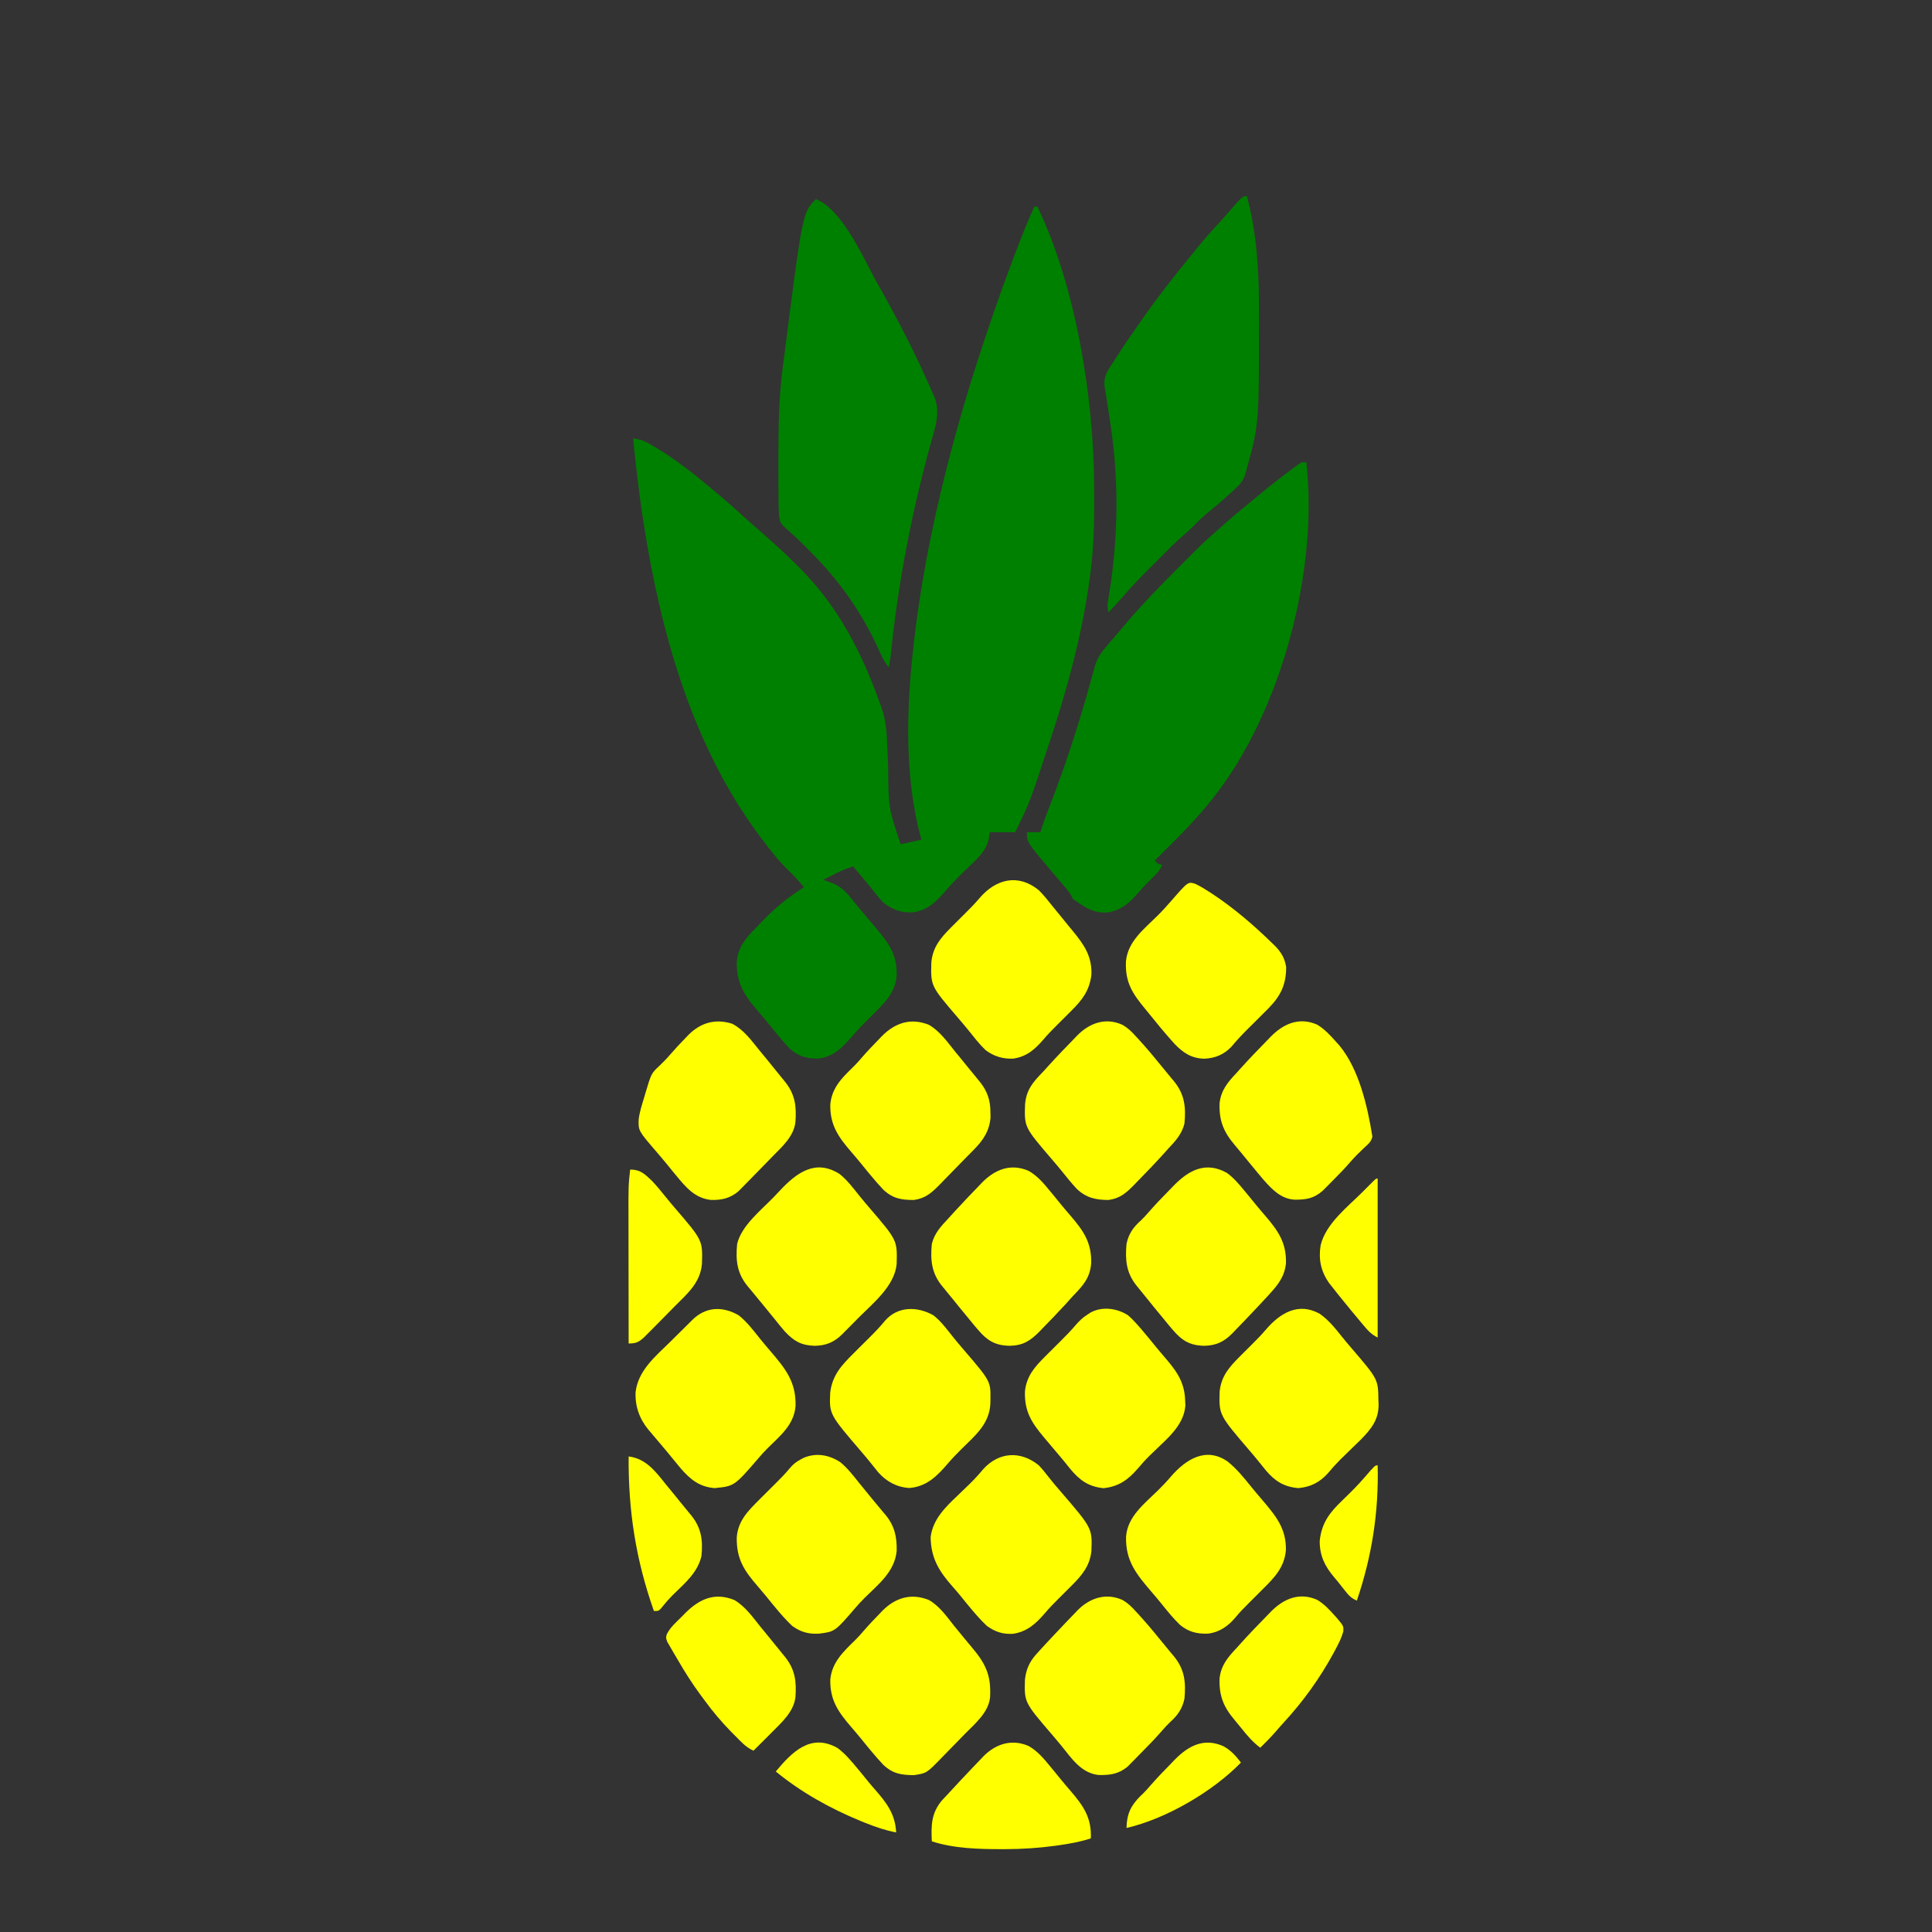 <?xml version="1.0" encoding="UTF-8"?>
<svg version="1.1" xmlns="http://www.w3.org/2000/svg" width="1300" height="1300">
<rect width="100%" height="100%" fill="#333333" stroke="none"/>
<path d="M0 0 C0.66 0 1.32 0 2 0 C27.77 53.312 39.902 128.024 40.203 187.02 C40.21 187.948 40.217 188.876 40.224 189.833 C40.242 192.826 40.248 195.819 40.25 198.812 C40.251 199.84 40.251 200.867 40.252 201.925 C40.234 218.802 39.482 235.282 37 252 C36.839 253.124 36.678 254.247 36.512 255.405 C31.532 289.323 22.636 322.458 12 355 C11.771 355.701 11.542 356.402 11.306 357.124 C-3.233 401.465 -3.233 401.465 -13 421 C-18.61 421 -24.22 421 -30 421 C-30.206 422.32 -30.413 423.64 -30.625 425 C-32.015 433.894 -40.306 440.548 -46.438 446.5 C-51.299 451.244 -56.016 456.019 -60.434 461.183 C-66.451 468.165 -72.094 473.453 -81.5 474.875 C-89.304 475.41 -96.014 473.019 -102 468 C-104.315 465.468 -106.436 462.841 -108.547 460.137 C-111.299 456.617 -114.165 453.212 -117.062 449.812 C-118.012 448.694 -118.961 447.576 -119.91 446.457 C-120.6 445.646 -121.289 444.835 -122 444 C-126.738 445.443 -130.989 447.372 -135.375 449.625 C-136.336 450.112 -136.336 450.112 -137.316 450.609 C-138.879 451.403 -140.44 452.201 -142 453 C-141.336 453.242 -140.672 453.485 -139.988 453.734 C-138.664 454.237 -138.664 454.237 -137.312 454.75 C-136.007 455.237 -136.007 455.237 -134.676 455.734 C-129.62 458.126 -126.306 461.6 -122.875 465.938 C-119.964 469.571 -117.029 473.168 -114 476.704 C-111.649 479.454 -109.323 482.226 -107 485 C-106.501 485.593 -106.002 486.186 -105.487 486.796 C-97.055 496.877 -92.255 504.254 -92.664 517.797 C-93.724 527.905 -99.022 534.001 -106 541 C-106.729 541.732 -106.729 541.732 -107.474 542.479 C-109.539 544.548 -111.607 546.613 -113.686 548.668 C-117.099 552.051 -120.298 555.548 -123.426 559.191 C-129.458 566.121 -135.475 572.107 -145.008 573.238 C-152.819 573.512 -158.94 571.826 -164.762 566.449 C-167.655 563.423 -170.342 560.233 -173 557 C-173.762 556.085 -174.524 555.17 -175.309 554.227 C-176.775 552.444 -178.231 550.652 -179.676 548.852 C-181.354 546.793 -183.049 544.775 -184.793 542.773 C-194.295 531.848 -200.451 523.533 -200.266 508.602 C-199.563 499.08 -195.083 493.145 -188.506 486.53 C-186.782 484.779 -185.102 482.989 -183.418 481.199 C-174.713 472.083 -165.671 464.698 -155 458 C-158.546 453.754 -162.181 449.762 -166.188 445.938 C-172.457 439.794 -177.756 433.022 -183 426 C-183.416 425.45 -183.832 424.9 -184.261 424.333 C-238.675 352.12 -260.328 254.974 -270 156 C-264.577 156.513 -260.879 158.432 -256.312 161.188 C-255.582 161.623 -254.852 162.059 -254.099 162.508 C-240.965 170.518 -228.728 180.068 -217 190 C-215.946 190.881 -214.891 191.761 -213.836 192.641 C-207.672 197.798 -201.64 203.067 -195.73 208.516 C-193.562 210.489 -191.372 212.424 -189.16 214.348 C-170.609 230.539 -151.135 247.721 -137 268 C-136.559 268.629 -136.119 269.257 -135.665 269.905 C-121.909 289.782 -112.14 311.304 -104 334 C-103.615 335.026 -103.23 336.051 -102.834 337.108 C-99.899 345.564 -99.298 353.564 -99.016 362.422 C-98.882 366.518 -98.684 370.61 -98.488 374.703 C-98.45 375.509 -98.413 376.315 -98.374 377.146 C-98.18 404.583 -98.18 404.583 -90 429 C-87.619 428.579 -85.291 428.103 -82.938 427.562 C-81.943 427.341 -81.943 427.341 -80.928 427.115 C-79.284 426.749 -77.642 426.375 -76 426 C-76.273 425.031 -76.273 425.031 -76.551 424.043 C-86.949 385.064 -86.185 341.842 -82 302 C-81.927 301.299 -81.854 300.598 -81.779 299.875 C-77.373 257.951 -69.395 216.831 -59 176 C-58.676 174.722 -58.676 174.722 -58.346 173.419 C-51.544 146.622 -43.666 120.249 -35 94 C-34.708 93.111 -34.415 92.221 -34.114 91.305 C-25.909 66.349 -17.06 41.716 -7.363 17.301 C-7.082 16.59 -6.8 15.88 -6.51 15.148 C-4.465 10.041 -2.262 5.014 0 0 Z " fill="#008000" transform="translate(696,139)"/>
<path d="M0 0 C8.249 73.047 -17.001 167.737 -62 225 C-62.77 225.984 -63.539 226.967 -64.332 227.98 C-75.811 242.314 -88.968 255.101 -102 268 C-100.075 270.224 -100.075 270.224 -97 271 C-98.541 274.713 -100.808 276.981 -103.688 279.75 C-106.809 282.8 -109.81 285.852 -112.625 289.188 C-118.808 296.307 -124.366 301.58 -134 303 C-142.064 303.515 -147.504 300.493 -154 296 C-154.99 295.34 -155.98 294.68 -157 294 C-157.287 293.424 -157.575 292.848 -157.871 292.254 C-159.457 289.087 -161.754 286.592 -164.062 283.938 C-165.058 282.777 -166.053 281.615 -167.047 280.453 C-167.544 279.874 -168.041 279.294 -168.553 278.697 C-188 255.891 -188 255.891 -188 249 C-185.03 249 -182.06 249 -179 249 C-178.607 247.779 -178.214 246.559 -177.809 245.301 C-176.169 240.382 -174.313 235.562 -172.435 230.73 C-162.089 204.031 -153.283 176.89 -145.625 149.303 C-145.078 147.338 -144.524 145.375 -143.967 143.412 C-143.391 141.382 -142.827 139.348 -142.285 137.309 C-140.579 131.403 -137.583 127.406 -133.562 122.812 C-132.939 122.08 -132.316 121.347 -131.674 120.592 C-130.399 119.097 -129.119 117.606 -127.833 116.121 C-126.172 114.199 -124.533 112.263 -122.902 110.316 C-111.214 96.408 -98.571 83.401 -85.711 70.581 C-83.602 68.477 -81.498 66.368 -79.395 64.258 C-78.026 62.89 -76.658 61.523 -75.289 60.156 C-74.674 59.539 -74.06 58.923 -73.426 58.287 C-69.658 54.539 -65.77 50.98 -61.746 47.508 C-59.522 45.587 -57.356 43.607 -55.188 41.625 C-50.946 37.801 -46.594 34.151 -42.152 30.562 C-39.811 28.67 -37.498 26.747 -35.191 24.812 C-27.492 18.37 -19.677 12.123 -11.625 6.125 C-10.81 5.512 -9.996 4.899 -9.156 4.267 C-8.396 3.707 -7.635 3.147 -6.852 2.57 C-6.179 2.073 -5.507 1.575 -4.815 1.063 C-3 0 -3 0 0 0 Z " fill="#008000" transform="translate(879,311)"/>
<path d="M0 0 C18.101 7.224 31.872 39.71 41 56 C41.421 56.741 41.841 57.483 42.275 58.247 C55.376 81.396 67.661 105.343 78.25 129.75 C78.662 130.664 79.074 131.578 79.499 132.519 C84.299 144.038 79.885 154.832 76.738 166.3 C64.145 212.384 55.119 259.328 50.37 306.87 C50.044 309.626 49.592 312.291 49 315 C46.768 312.199 45.164 309.47 43.688 306.211 C43.258 305.278 42.828 304.346 42.385 303.385 C41.928 302.392 41.471 301.398 41 300.375 C30.336 277.73 16.479 257.909 -1 240 C-1.821 239.156 -1.821 239.156 -2.658 238.296 C-8.417 232.401 -14.215 226.596 -20.512 221.27 C-23.766 218.494 -24.399 216.828 -24.834 212.561 C-25.187 207.11 -25.184 201.655 -25.203 196.195 C-25.21 194.842 -25.217 193.489 -25.225 192.136 C-25.244 187.799 -25.249 183.462 -25.25 179.125 C-25.25 178.387 -25.251 177.649 -25.251 176.889 C-25.252 155.521 -25.112 134.348 -22.282 113.126 C-21.973 110.796 -21.677 108.465 -21.382 106.133 C-8.975 8.975 -8.975 8.975 0 0 Z " fill="#008000" transform="translate(549,134)"/>
<path d="M0 0 C2.638 9.734 4.484 19.421 5.688 29.438 C5.806 30.411 5.925 31.385 6.048 32.388 C7.983 49.43 8.205 66.493 8.188 83.625 C8.187 84.708 8.186 85.79 8.186 86.906 C8.085 153.727 8.085 153.727 -0.438 184.75 C-0.618 185.424 -0.799 186.098 -0.986 186.793 C-2.383 191.375 -4.441 193.864 -8 197 C-9.241 198.168 -9.241 198.168 -10.508 199.359 C-15.113 203.566 -19.758 207.659 -24.625 211.562 C-28.916 215.024 -32.829 218.68 -36.637 222.664 C-38.499 224.505 -40.368 226.18 -42.359 227.871 C-48.394 233.107 -53.972 238.823 -59.609 244.479 C-61.558 246.433 -63.512 248.382 -65.467 250.33 C-71.525 256.385 -77.465 262.457 -83 269 C-84.797 271.014 -86.618 273.006 -88.438 275 C-89.302 275.949 -90.167 276.897 -91.059 277.875 C-91.699 278.576 -92.34 279.277 -93 280 C-94.127 276.619 -93.864 275.053 -93.293 271.574 C-93.119 270.48 -92.946 269.387 -92.767 268.26 C-92.575 267.081 -92.384 265.902 -92.188 264.688 C-86.451 227.028 -86.192 189.662 -92 152 C-92.588 148.121 -93.176 144.241 -93.761 140.361 C-94.118 138.025 -94.486 135.69 -94.868 133.357 C-95.032 132.327 -95.195 131.296 -95.363 130.234 C-95.511 129.339 -95.658 128.445 -95.81 127.522 C-96.154 122.962 -95.103 119.729 -92.664 115.918 C-91.942 114.779 -91.942 114.779 -91.205 113.618 C-90.683 112.816 -90.162 112.014 -89.625 111.188 C-88.818 109.929 -88.818 109.929 -87.995 108.646 C-82.833 100.645 -77.476 92.788 -72 85 C-71.591 84.414 -71.181 83.829 -70.76 83.226 C-60.282 68.252 -49.044 53.882 -37.444 39.765 C-36.144 38.176 -34.856 36.577 -33.57 34.977 C-28.784 29.032 -23.759 23.379 -18.57 17.789 C-16.419 15.455 -14.321 13.093 -12.25 10.688 C-2.952 0 -2.952 0 0 0 Z " fill="#008000" transform="translate(839,132)"/>
<path d="M0 0 C4.443 3.902 8.225 8.465 12 13 C13.176 14.406 13.176 14.406 14.375 15.84 C15.831 17.61 17.275 19.39 18.707 21.18 C20.383 23.241 22.078 25.257 23.824 27.258 C31.971 36.61 38 44.275 38.438 57 C38.498 58.217 38.559 59.434 38.621 60.688 C37.802 71.823 29.765 80.031 22.062 87.25 C20.322 88.919 18.584 90.591 16.848 92.266 C16.02 93.061 15.192 93.856 14.339 94.675 C11.568 97.429 9.015 100.322 6.477 103.29 C-0.11 110.916 -6.424 115.295 -16.5 116.375 C-26.869 115.264 -32.717 110.879 -39.188 103 C-39.957 102.037 -40.727 101.074 -41.52 100.082 C-43.639 97.448 -45.799 94.865 -47.997 92.298 C-50.35 89.548 -52.676 86.775 -55 84 C-55.749 83.111 -55.749 83.111 -56.513 82.204 C-64.945 72.123 -69.745 64.746 -69.336 51.203 C-68.278 41.112 -62.962 34.949 -56 28 C-55.352 27.35 -54.704 26.7 -54.036 26.031 C-48.159 20.146 -48.159 20.146 -45.204 17.24 C-41.749 13.828 -38.423 10.386 -35.27 6.691 C-32.831 3.86 -30.492 1.578 -27.312 -0.438 C-26.587 -0.911 -25.861 -1.384 -25.113 -1.871 C-17.193 -6.102 -7.356 -4.71 0 0 Z " fill="#ffff00" transform="translate(759,885)"/>
<path d="M0 0 C5.332 4.096 9.357 9.771 13.543 14.977 C15.706 17.638 17.912 20.25 20.147 22.851 C38.628 44.393 38.628 44.393 38.438 56.875 C38.429 57.578 38.421 58.28 38.412 59.004 C37.955 73.093 28.161 80.92 18.771 90.211 C15.799 93.16 12.916 96.132 10.188 99.312 C2.705 108.03 -4.259 115.328 -16.25 116.25 C-24.589 115.694 -31.515 111.93 -37.051 105.688 C-38.568 103.834 -40.067 101.966 -41.551 100.086 C-43.665 97.421 -45.83 94.827 -48.046 92.247 C-70.017 66.637 -70.017 66.637 -69.363 52.004 C-67.978 40.548 -61.915 33.831 -54 26 C-52.57 24.569 -51.14 23.138 -49.711 21.707 C-47.486 19.48 -45.259 17.258 -43.015 15.05 C-39.248 11.333 -35.666 7.57 -32.318 3.469 C-23.604 -6.247 -10.627 -5.961 0 0 Z " fill="#ffff00" transform="translate(628,885)"/>
<path d="M0 0 C5.943 4.794 10.623 10.535 15.395 16.465 C18.062 19.75 20.799 22.97 23.547 26.188 C32.507 36.737 39.387 45.138 39.117 59.543 C38.123 70.944 31.65 77.797 23.859 85.5 C22.589 86.77 21.32 88.041 20.051 89.312 C18.086 91.278 16.118 93.241 14.141 95.194 C10.929 98.374 7.858 101.568 4.984 105.062 C0.154 110.779 -5.895 114.947 -13.402 115.738 C-20.778 115.964 -26.388 114.579 -32.164 109.84 C-36.759 105.418 -40.734 100.456 -44.719 95.488 C-46.868 92.837 -49.062 90.239 -51.286 87.651 C-61.531 75.712 -68.888 66.724 -68.441 50.41 C-67.393 36.775 -55.977 28.247 -46.808 19.188 C-43.875 16.281 -41.058 13.345 -38.391 10.188 C-28.269 -1.551 -14.619 -10.292 0 0 Z " fill="#ffff00" transform="translate(826.141,983.5)"/>
<path d="M0 0 C2.367 2.522 4.483 5.14 6.59 7.883 C9.254 11.328 12.076 14.594 14.938 17.875 C35.971 42.332 35.971 42.332 35.371 57.832 C34.188 67.932 28.997 73.983 22 81 C21.173 81.829 21.173 81.829 20.33 82.675 C17.902 85.107 15.471 87.536 13.027 89.952 C9.933 93.021 6.943 96.109 4.125 99.438 C-1.96 106.544 -7.902 111.961 -17.375 113.348 C-24.224 113.765 -29.466 112.02 -35 108 C-38.965 104.238 -42.511 100.202 -46 96 C-46.762 95.086 -47.524 94.172 -48.309 93.23 C-49.776 91.444 -51.231 89.649 -52.676 87.844 C-54.348 85.798 -56.036 83.813 -57.793 81.844 C-67.047 71.424 -72.618 62.578 -72.797 48.25 C-71.306 36.315 -62.855 28.084 -54.562 20.25 C-52.538 18.302 -50.521 16.346 -48.504 14.391 C-47.779 13.693 -47.779 13.693 -47.04 12.982 C-43.657 9.708 -40.515 6.305 -37.509 2.684 C-26.948 -9.101 -12.257 -9.987 0 0 Z " fill="#ffff00" transform="translate(699,986)"/>
<path d="M0 0 C4.747 3.917 8.481 8.669 12.278 13.487 C14.15 15.855 16.083 18.171 18.008 20.496 C18.721 21.378 19.434 22.26 20.168 23.168 C21.989 25.407 23.831 27.619 25.691 29.824 C26.776 31.131 27.861 32.439 28.945 33.746 C29.458 34.343 29.97 34.941 30.498 35.556 C36.541 42.916 38.191 50.493 37.906 59.918 C36.445 73.853 25.545 82.22 16.137 91.523 C13.961 93.726 11.899 95.961 9.883 98.309 C-3.655 114.044 -3.655 114.044 -14.656 115.395 C-21.657 115.691 -26.738 114.256 -32.43 110.121 C-36.394 106.359 -39.94 102.323 -43.43 98.121 C-44.192 97.207 -44.953 96.293 -45.738 95.352 C-47.203 93.568 -48.657 91.777 -50.102 89.977 C-51.792 87.903 -53.5 85.873 -55.258 83.859 C-64.636 73.092 -69.898 65.277 -69.688 50.715 C-68.877 39.419 -62.09 32.768 -54.43 25.121 C-53.745 24.435 -53.06 23.748 -52.354 23.041 C-46.395 17.074 -46.395 17.074 -43.445 14.172 C-40.212 10.981 -37.098 7.792 -34.203 4.289 C-31.994 1.658 -29.953 -0.153 -26.867 -1.754 C-26.144 -2.143 -25.421 -2.533 -24.676 -2.934 C-16.149 -6.522 -7.587 -4.959 0 0 Z " fill="#ffff00" transform="translate(565.43,983.879)"/>
<path d="M0 0 C5.673 4.498 10.071 10.393 14.578 16.012 C16.727 18.663 18.921 21.261 21.146 23.849 C31.392 35.79 38.73 44.771 38.309 61.082 C37.316 73.689 27.912 81.159 19.402 89.566 C17.363 91.632 15.445 93.73 13.562 95.938 C-2.866 115.006 -2.866 115.006 -16.188 116.312 C-26.39 115.476 -32.465 110.529 -39 103 C-41.24 100.35 -43.436 97.673 -45.605 94.965 C-47.779 92.273 -49.997 89.632 -52.244 87.002 C-54.511 84.348 -56.755 81.674 -59 79 C-59.624 78.269 -60.248 77.538 -60.891 76.785 C-66.85 69.427 -69.753 61.109 -69.309 51.621 C-67.592 37.043 -55.749 27.464 -45.812 17.688 C-44.735 16.62 -43.657 15.551 -42.58 14.482 C-40.604 12.523 -38.625 10.566 -36.644 8.612 C-34.849 6.838 -33.061 5.057 -31.28 3.269 C-22.201 -5.765 -10.942 -6.27 0 0 Z " fill="#ffff00" transform="translate(497,885)"/>
<path d="M0 0 C3.357 2.017 5.886 4.379 8.5 7.312 C9.156 8.024 9.812 8.736 10.488 9.469 C15.179 14.589 19.672 19.842 24.027 25.25 C25.876 27.539 27.742 29.805 29.629 32.062 C30.711 33.375 31.793 34.687 32.875 36 C33.387 36.605 33.899 37.211 34.427 37.835 C41.594 46.612 42.531 55.111 41.5 66.312 C40.046 73.125 36.938 77.529 31.793 82.133 C29.857 83.973 28.161 85.825 26.426 87.848 C22.133 92.807 17.574 97.495 12.957 102.151 C11.981 103.138 11.01 104.13 10.043 105.126 C8.622 106.59 7.188 108.04 5.75 109.488 C4.91 110.343 4.069 111.198 3.203 112.079 C-2.784 117.025 -8.713 117.866 -16.348 117.656 C-27.837 116.403 -34.282 106.744 -41.043 98.336 C-43.206 95.674 -45.412 93.063 -47.647 90.462 C-66.265 68.757 -66.265 68.757 -65.844 53.559 C-65.128 46.802 -62.832 41.542 -58.289 36.496 C-57.669 35.805 -57.049 35.114 -56.411 34.403 C-55.465 33.368 -55.465 33.368 -54.5 32.312 C-53.923 31.68 -53.346 31.048 -52.751 30.396 C-48.386 25.653 -43.945 20.981 -39.5 16.312 C-38.547 15.307 -38.547 15.307 -37.575 14.28 C-35.75 12.362 -33.909 10.46 -32.062 8.562 C-31.52 7.991 -30.978 7.419 -30.42 6.83 C-22.243 -1.466 -11.159 -5.178 0 0 Z " fill="#ffff00" transform="translate(755.5,1076.688)"/>
<path d="M0 0 C4.897 3.572 8.637 8.144 12.469 12.801 C13.209 13.693 13.949 14.585 14.711 15.504 C16.185 17.297 17.649 19.098 19.105 20.906 C21.284 23.574 23.512 26.188 25.762 28.795 C34.469 38.918 40.071 46.891 39.777 60.742 C38.862 69.815 34.425 75.292 28.469 81.801 C27.611 82.741 27.611 82.741 26.736 83.701 C22.368 88.451 17.922 93.13 13.469 97.801 C12.796 98.509 12.123 99.217 11.43 99.947 C9.455 102.015 7.465 104.066 5.469 106.113 C4.871 106.741 4.272 107.369 3.656 108.016 C-1.907 113.653 -7.289 116.225 -15.344 116.363 C-23.354 116.118 -28.359 114.078 -33.976 108.32 C-37.18 104.847 -40.181 101.222 -43.137 97.538 C-45.093 95.101 -47.099 92.706 -49.094 90.301 C-50.576 88.47 -52.055 86.636 -53.531 84.801 C-53.995 84.233 -54.458 83.665 -54.936 83.08 C-56.434 81.243 -57.921 79.398 -59.406 77.551 C-59.871 76.984 -60.336 76.418 -60.815 75.834 C-67.77 67.105 -68.462 58.614 -67.531 47.801 C-66.108 40.973 -62.972 36.587 -57.824 31.98 C-55.888 30.14 -54.19 28.288 -52.453 26.266 C-48.169 21.318 -43.641 16.618 -39.043 11.963 C-38.073 10.976 -37.109 9.984 -36.15 8.987 C-25.86 -1.705 -14.33 -8.049 0 0 Z " fill="#ffff00" transform="translate(825.531,789.199)"/>
<path d="M0 0 C3.518 3.543 6.616 7.444 9.704 11.361 C11.596 13.753 13.552 16.091 15.5 18.438 C17 20.292 18.5 22.146 20 24 C20.954 25.149 21.909 26.297 22.863 27.445 C30.469 36.698 35.899 44.491 35.371 56.988 C34.081 67.455 29.333 73.738 22 81 C20.774 82.226 19.549 83.453 18.324 84.68 C16.349 86.655 14.372 88.628 12.387 90.593 C9.133 93.822 5.969 97.063 3 100.562 C-2.669 107.198 -8.303 112.017 -17.156 113.316 C-23.994 113.69 -30.421 111.75 -35.871 107.562 C-40.166 103.436 -43.817 98.657 -47.543 94.023 C-49.706 91.362 -51.912 88.75 -54.147 86.149 C-72.739 64.478 -72.739 64.478 -72.336 48.719 C-71.396 38.315 -66.184 32.17 -59 25 C-58.417 24.415 -57.833 23.83 -57.232 23.227 C-54.623 20.614 -52.011 18.005 -49.387 15.408 C-46.133 12.178 -42.969 8.937 -40 5.438 C-28.953 -7.564 -13.985 -11.385 0 0 Z " fill="#ffff00" transform="translate(699,599)"/>
<path d="M0 0 C5.27 4.216 9.336 9.745 13.543 14.977 C15.706 17.638 17.912 20.25 20.147 22.85 C38.78 44.572 38.78 44.572 38.336 60.609 C36.877 75.331 22.661 86.712 12.743 96.628 C10.86 98.515 8.995 100.417 7.129 102.32 C5.918 103.537 4.705 104.754 3.492 105.969 C2.944 106.531 2.396 107.094 1.831 107.673 C-3.629 113.07 -8.989 115.428 -16.812 115.562 C-25.729 115.299 -30.679 112.52 -36.742 106.094 C-39.152 103.343 -41.444 100.507 -43.708 97.634 C-45.58 95.266 -47.512 92.95 -49.438 90.625 C-50.15 89.745 -50.863 88.864 -51.598 87.957 C-53.423 85.71 -55.265 83.483 -57.121 81.262 C-58.206 79.946 -59.291 78.629 -60.375 77.312 C-60.887 76.707 -61.4 76.101 -61.927 75.477 C-69.082 66.716 -70.061 58.189 -69 47 C-65.916 34.372 -52.693 24.219 -44.034 15.138 C-42.732 13.769 -41.434 12.396 -40.142 11.019 C-28.888 -0.971 -16.181 -10.376 0 0 Z " fill="#ffff00" transform="translate(565,790)"/>
<path d="M0 0 C3.357 2.017 5.886 4.379 8.5 7.312 C9.156 8.024 9.812 8.736 10.488 9.469 C15.179 14.589 19.672 19.842 24.027 25.25 C25.876 27.539 27.742 29.805 29.629 32.062 C30.711 33.375 31.793 34.687 32.875 36 C33.387 36.605 33.899 37.211 34.427 37.835 C41.581 46.596 42.561 55.123 41.5 66.312 C39.775 73.375 35.392 78.154 30.5 83.312 C29.764 84.138 29.028 84.963 28.27 85.812 C22.275 92.504 16.041 98.963 9.75 105.375 C8.946 106.209 8.142 107.043 7.313 107.902 C2.045 113.222 -1.91 116.647 -9.492 117.746 C-18.138 117.758 -24.621 116.322 -31 110.25 C-34.531 106.436 -37.787 102.385 -41.043 98.336 C-43.206 95.674 -45.412 93.063 -47.647 90.462 C-66.245 68.781 -66.245 68.781 -65.77 53.484 C-64.917 43.447 -60.381 38.398 -53.5 31.312 C-52.146 29.823 -50.792 28.334 -49.444 26.84 C-43.99 20.833 -38.362 14.986 -32.688 9.188 C-31.63 8.085 -31.63 8.085 -30.551 6.961 C-22.293 -1.39 -11.404 -5.323 0 0 Z " fill="#ffff00" transform="translate(755.5,689.688)"/>
<path d="M0 0 C7.491 4.276 12.67 11.828 18 18.438 C18.806 19.406 19.611 20.374 20.441 21.371 C22.656 24.038 24.829 26.735 27 29.438 C27.963 30.607 28.927 31.776 29.891 32.945 C30.886 34.171 31.881 35.398 32.875 36.625 C33.34 37.183 33.805 37.741 34.284 38.317 C39.335 44.62 41.429 50.68 41.438 58.812 C41.457 60.016 41.476 61.22 41.496 62.461 C40.81 71.486 36.29 78.051 30.062 84.25 C29.378 84.951 28.694 85.653 27.989 86.375 C26.489 87.907 24.982 89.431 23.47 90.949 C21.27 93.165 19.093 95.401 16.925 97.648 C14.606 100.046 12.271 102.429 9.938 104.812 C9.058 105.722 8.178 106.632 7.272 107.57 C1.823 113.065 -2.162 116.736 -9.992 117.871 C-18.551 117.883 -24.358 116.899 -30.684 110.887 C-33.589 107.849 -36.312 104.667 -39 101.438 C-40.145 100.065 -40.145 100.065 -41.312 98.664 C-42.775 96.883 -44.228 95.094 -45.672 93.297 C-47.836 90.639 -50.052 88.04 -52.291 85.446 C-61 75.323 -66.603 67.348 -66.309 53.496 C-65.415 44.643 -61.131 38.594 -55 32.438 C-54.419 31.854 -53.837 31.27 -53.238 30.668 C-52.069 29.504 -50.896 28.344 -49.719 27.188 C-48.058 25.496 -46.529 23.748 -45 21.938 C-41.333 17.713 -37.471 13.688 -33.562 9.688 C-32.631 8.712 -32.631 8.712 -31.682 7.717 C-22.838 -1.238 -12.291 -4.924 0 0 Z " fill="#ffff00" transform="translate(625,689.562)"/>
<path d="M0 0 C7.115 4.066 11.923 11.06 16.938 17.375 C18.477 19.252 20.019 21.127 21.562 23 C22.27 23.874 22.978 24.748 23.707 25.648 C25.312 27.61 26.929 29.55 28.574 31.477 C38.159 42.729 41.98 50.605 41.129 65.461 C40.11 75.651 31.044 83.143 24.242 90.035 C22.091 92.219 19.958 94.42 17.828 96.624 C15.881 98.635 13.923 100.635 11.962 102.632 C10.995 103.62 10.031 104.61 9.07 105.603 C-1.579 116.58 -1.579 116.58 -10.055 117.809 C-18.613 117.82 -24.42 116.837 -30.746 110.824 C-33.652 107.787 -36.375 104.605 -39.062 101.375 C-40.207 100.002 -40.207 100.002 -41.375 98.602 C-42.838 96.82 -44.291 95.031 -45.734 93.234 C-47.898 90.577 -50.115 87.977 -52.354 85.383 C-61.062 75.261 -66.665 67.286 -66.371 53.434 C-65.162 41.447 -57.142 34.362 -49.008 26.352 C-47.227 24.542 -45.577 22.686 -43.938 20.75 C-40.466 16.744 -36.825 12.919 -33.125 9.125 C-32.265 8.221 -32.265 8.221 -31.388 7.298 C-22.682 -1.526 -11.985 -4.883 0 0 Z " fill="#ffff00" transform="translate(625.062,1076.625)"/>
<path d="M0 0 C5.841 4.084 10.178 9.44 14.582 14.98 C16.706 17.633 18.881 20.223 21.095 22.8 C39.341 44.058 39.341 44.058 39.5 58.188 C39.541 59.083 39.583 59.978 39.625 60.9 C39.744 71.193 34.805 77.34 27.848 84.508 C25.929 86.391 24.002 88.263 22.062 90.125 C20.132 91.998 18.209 93.878 16.285 95.758 C15.375 96.647 14.465 97.536 13.528 98.452 C10.714 101.289 8.087 104.232 5.533 107.303 C-0.055 113.489 -6.054 116.542 -14.375 117.312 C-23.918 116.49 -29.89 112.777 -36.047 105.621 C-37.562 103.776 -39.063 101.918 -40.551 100.051 C-42.673 97.407 -44.84 94.821 -47.046 92.249 C-67.768 68.065 -67.768 68.065 -67.336 52.461 C-66.338 42.184 -61.092 36.112 -54 29 C-53.449 28.447 -52.898 27.895 -52.33 27.325 C-49.902 24.893 -47.471 22.464 -45.027 20.048 C-41.933 16.979 -38.943 13.891 -36.125 10.562 C-26.594 -0.568 -14.248 -7.919 0 0 Z " fill="#ffff00" transform="translate(888,884)"/>
<path d="M0 0 C6.21 3.488 10.464 8.751 14.938 14.188 C15.677 15.08 16.417 15.972 17.18 16.891 C18.653 18.684 20.118 20.485 21.574 22.293 C23.753 24.961 25.981 27.574 28.231 30.182 C36.99 40.365 42.518 48.278 42.172 62.203 C41.394 72.112 36.699 77.22 29.938 84.188 C28.289 86.018 26.643 87.852 25 89.688 C20.004 95.145 14.866 100.466 9.688 105.75 C8.931 106.536 8.174 107.323 7.395 108.133 C1.136 114.457 -3.686 117.592 -12.875 117.75 C-20.885 117.505 -25.89 115.464 -31.507 109.707 C-34.711 106.234 -37.712 102.609 -40.668 98.924 C-42.624 96.488 -44.63 94.092 -46.625 91.688 C-48.105 89.855 -49.585 88.022 -51.062 86.188 C-52.027 85.017 -52.992 83.846 -53.957 82.676 C-54.951 81.451 -55.945 80.226 -56.938 79 C-57.402 78.442 -57.867 77.884 -58.346 77.309 C-65.241 68.706 -66.093 60.053 -65.062 49.188 C-63.338 42.124 -58.959 37.342 -54.062 32.188 C-52.758 30.744 -51.454 29.3 -50.15 27.856 C-47.489 24.933 -44.779 22.058 -42.062 19.188 C-41.042 18.106 -41.042 18.106 -40.001 17.003 C-37.809 14.694 -35.595 12.408 -33.375 10.125 C-32.687 9.399 -31.999 8.672 -31.29 7.924 C-22.566 -0.94 -12.019 -5.162 0 0 Z " fill="#ffff00" transform="translate(692.062,787.812)"/>
<path d="M0 0 C7.541 3.941 12.672 10.884 17.902 17.404 C19.859 19.84 21.864 22.236 23.859 24.641 C25.341 26.472 26.82 28.305 28.297 30.141 C28.76 30.708 29.224 31.276 29.702 31.861 C31.2 33.698 32.687 35.543 34.172 37.391 C34.637 37.957 35.101 38.524 35.58 39.107 C42.376 47.636 43.294 55.637 42.529 66.168 C41.406 75.703 33.924 82.384 27.5 88.902 C25.828 90.601 24.165 92.307 22.508 94.02 C19.883 96.731 17.246 99.429 14.6 102.12 C13.53 103.21 12.463 104.303 11.399 105.399 C9.879 106.961 8.346 108.509 6.809 110.055 C5.916 110.962 5.024 111.869 4.104 112.803 C-1.609 117.56 -7.296 118.783 -14.652 118.535 C-25.275 117.161 -31.203 110.041 -37.703 102.141 C-38.813 100.803 -38.813 100.803 -39.945 99.438 C-41.419 97.644 -42.884 95.843 -44.34 94.035 C-46.518 91.367 -48.746 88.754 -50.997 86.147 C-63.152 72.009 -63.152 72.009 -62.972 64.551 C-62.414 59.557 -60.852 54.808 -59.391 50.016 C-59.082 48.957 -58.773 47.899 -58.455 46.809 C-54.458 33.397 -54.458 33.397 -48.953 28.266 C-46.334 25.75 -43.858 23.228 -41.516 20.453 C-38.217 16.648 -34.777 12.998 -31.266 9.391 C-30.74 8.835 -30.215 8.28 -29.673 7.708 C-21.449 -0.637 -11.512 -3.66 0 0 Z " fill="#ffff00" transform="translate(492.703,688.859)"/>
<path d="M0 0 C5.004 3.011 8.903 7.224 12.75 11.562 C13.517 12.416 14.284 13.269 15.074 14.148 C28.294 30.173 33.927 55.101 37.191 75.293 C36.496 78.867 34.311 80.435 31.688 82.875 C28.429 85.937 25.337 88.978 22.418 92.367 C18.51 96.897 14.352 101.144 10.125 105.375 C9.388 106.125 8.65 106.874 7.891 107.646 C7.171 108.368 6.452 109.089 5.711 109.832 C5.069 110.478 4.428 111.123 3.767 111.788 C-2.3 117.125 -7.679 117.884 -15.508 117.77 C-24.424 117.096 -30.248 110.933 -35.887 104.602 C-38.725 101.297 -41.492 97.934 -44.25 94.562 C-45.049 93.594 -45.848 92.626 -46.672 91.629 C-48.161 89.819 -49.643 88.002 -51.117 86.18 C-52.537 84.437 -53.98 82.713 -55.445 81.008 C-62.96 72.106 -66.025 64.678 -65.629 52.895 C-64.634 44.149 -60.131 38.765 -54.25 32.562 C-53.514 31.738 -52.778 30.913 -52.02 30.062 C-46.025 23.371 -39.791 16.912 -33.5 10.5 C-32.696 9.666 -31.892 8.832 -31.063 7.973 C-22.566 -0.608 -12.043 -5.261 0 0 Z " fill="#ffff00" transform="translate(886.25,689.438)"/>
<path d="M0 0 C3.247 1.541 6.25 3.354 9.258 5.309 C9.869 5.705 10.481 6.102 11.111 6.51 C25.651 16.073 39.004 27.483 51.445 39.621 C52.328 40.465 52.328 40.465 53.228 41.325 C57.638 45.717 60.184 49.732 61.191 56.012 C61.21 67.949 57.42 75.536 49.102 83.992 C47.989 85.099 46.874 86.205 45.758 87.309 C44.414 88.653 43.07 89.998 41.727 91.344 C39.66 93.412 37.591 95.477 35.505 97.526 C31.6 101.376 27.934 105.327 24.426 109.544 C19.363 114.9 13.399 117.376 6.133 117.684 C-2.364 117.497 -8.01 113.864 -13.758 107.866 C-16.325 105.074 -18.799 102.209 -21.242 99.309 C-22.014 98.396 -22.786 97.483 -23.582 96.543 C-25.029 94.795 -26.461 93.034 -27.879 91.262 C-29.672 89.021 -31.486 86.809 -33.324 84.605 C-42.16 73.947 -47.28 66.435 -46.613 52.113 C-45.313 38.781 -34.58 30.559 -25.556 21.641 C-22.146 18.259 -18.946 14.767 -15.824 11.121 C-4.82 -1.486 -4.82 -1.486 0 0 Z " fill="#ffff00" transform="translate(804.242,594.691)"/>
<path d="M0 0 C6.21 3.488 10.464 8.751 14.938 14.188 C15.677 15.08 16.417 15.972 17.18 16.891 C18.653 18.684 20.118 20.485 21.574 22.293 C23.753 24.961 25.981 27.574 28.231 30.182 C37.005 40.382 42.505 48.289 41.938 62.188 C34.887 64.516 27.768 65.774 20.438 66.812 C19.14 66.997 19.14 66.997 17.816 67.185 C6.653 68.708 -4.355 69.411 -15.625 69.438 C-16.625 69.44 -16.625 69.44 -17.646 69.443 C-33.375 69.445 -49.997 69.054 -65.062 64.188 C-65.578 53.324 -65.429 45.161 -58.188 36.562 C-56.822 35.095 -55.445 33.639 -54.062 32.188 C-53.048 31.086 -52.035 29.983 -51.023 28.879 C-47.408 24.945 -43.74 21.063 -40.062 17.188 C-39.093 16.156 -39.093 16.156 -38.103 15.104 C-36.167 13.055 -34.211 11.026 -32.25 9 C-31.665 8.377 -31.08 7.753 -30.477 7.111 C-22.102 -1.421 -11.349 -4.874 0 0 Z " fill="#ffff00" transform="translate(692.062,1174.812)"/>
<path d="M0 0 C7.491 4.276 12.67 11.828 18 18.438 C18.806 19.406 19.611 20.374 20.441 21.371 C22.656 24.038 24.831 26.733 27 29.438 C27.462 30.004 27.924 30.57 28.4 31.154 C29.9 32.992 31.388 34.839 32.875 36.688 C33.34 37.254 33.805 37.821 34.284 38.405 C41.076 46.929 41.999 54.933 41.237 65.461 C40.039 75.462 31.74 82.622 25 89.438 C24.447 89.999 23.893 90.561 23.323 91.14 C19.908 94.598 16.464 98.028 13 101.438 C7.826 99.159 4.37 95.148 0.438 91.188 C-0.369 90.377 -1.175 89.567 -2.006 88.731 C-8.595 82.018 -14.471 75.034 -20 67.438 C-20.856 66.288 -21.713 65.138 -22.57 63.988 C-28.185 56.372 -33.228 48.482 -37.938 40.278 C-39.003 38.433 -40.094 36.606 -41.188 34.777 C-41.856 33.623 -42.523 32.468 -43.188 31.312 C-44.075 29.793 -44.075 29.793 -44.98 28.242 C-46 25.438 -46 25.438 -45.304 23.03 C-42.95 18.35 -39.063 15.031 -35.375 11.375 C-34.593 10.573 -33.81 9.77 -33.004 8.943 C-23.564 -0.489 -13.341 -5.345 0 0 Z " fill="#ffff00" transform="translate(494,1076.562)"/>
<path d="M0 0 C4.585 2.741 8.169 6.527 11.688 10.5 C12.614 11.533 12.614 11.533 13.559 12.586 C17.714 17.595 17.714 17.595 17.609 21.195 C16.396 25.545 14.507 29.282 12.375 33.25 C11.933 34.078 11.492 34.907 11.037 35.76 C1.931 52.51 -9.313 68.205 -22.223 82.227 C-24.171 84.346 -26.06 86.505 -27.938 88.688 C-31.226 92.468 -34.722 96.007 -38.312 99.5 C-43.365 95.743 -47.093 91.318 -51.004 86.398 C-52.48 84.545 -53.986 82.714 -55.527 80.914 C-63.045 72.039 -66.086 64.59 -65.691 52.832 C-64.697 44.086 -60.193 38.702 -54.312 32.5 C-53.576 31.675 -52.84 30.85 -52.082 30 C-46.088 23.309 -39.853 16.85 -33.562 10.438 C-32.758 9.604 -31.954 8.77 -31.126 7.911 C-22.61 -0.688 -12.043 -5.355 0 0 Z " fill="#ffff00" transform="translate(886.312,1076.5)"/>
<path d="M0 0 C6.622 -0.144 9.8 2.891 14.465 7.352 C17.734 10.767 20.718 14.34 23.648 18.047 C25.76 20.699 27.93 23.277 30.141 25.846 C48.841 47.603 48.841 47.603 48.316 63.559 C47.149 76.252 38.561 83.402 30 92 C28.549 93.476 27.1 94.955 25.651 96.433 C23.066 99.067 20.471 101.69 17.875 104.312 C17.366 104.828 16.858 105.344 16.334 105.876 C14.871 107.356 13.402 108.829 11.93 110.301 C11.076 111.158 10.223 112.016 9.343 112.9 C5.686 116.178 3.969 117 -1 117 C-1.023 103.665 -1.041 90.329 -1.052 76.994 C-1.057 70.801 -1.064 64.607 -1.075 58.414 C-1.086 52.43 -1.092 46.445 -1.095 40.46 C-1.097 38.185 -1.1 35.91 -1.106 33.635 C-1.158 10.754 -1.158 10.754 0 0 Z " fill="#ffff00" transform="translate(424,787)"/>
<path d="M0 0 C11.568 1.518 17.785 9.723 24.688 18.361 C26.596 20.744 28.553 23.087 30.5 25.438 C32.001 27.291 33.501 29.145 35 31 C35.465 31.564 35.93 32.128 36.409 32.709 C37.908 34.527 39.392 36.356 40.875 38.188 C41.34 38.746 41.804 39.304 42.283 39.879 C48.943 48.187 50.042 56.49 49 67 C46.378 78.36 37.641 85.437 29.656 93.301 C26.729 96.275 24.046 99.382 21.438 102.637 C20 104 20 104 17 104 C4.837 69.575 -0.306 36.466 0 0 Z " fill="#ffff00" transform="translate(423,980)"/>
<path d="M0 0 C0 35.31 0 70.62 0 107 C-4.347 104.827 -6.664 102.214 -9.688 98.562 C-10.482 97.618 -10.482 97.618 -11.292 96.655 C-12.869 94.776 -14.435 92.889 -16 91 C-16.803 90.038 -17.606 89.077 -18.434 88.086 C-20.648 85.41 -22.83 82.712 -25 80 C-25.431 79.465 -25.862 78.929 -26.307 78.377 C-27.672 76.675 -29.025 74.964 -30.375 73.25 C-31.593 71.711 -31.593 71.711 -32.836 70.141 C-38.272 62.251 -39.887 54.252 -38.375 44.875 C-34.83 30.217 -20.03 18.953 -9.812 8.688 C-8.962 7.832 -8.112 6.977 -7.236 6.096 C-6.443 5.305 -5.649 4.514 -4.832 3.699 C-4.118 2.986 -3.403 2.273 -2.667 1.538 C-1 0 -1 0 0 0 Z " fill="#ffff00" transform="translate(927,793)"/>
<path d="M0 0 C5.264 3.877 9.381 8.866 13.535 13.867 C14.297 14.781 15.059 15.695 15.844 16.637 C17.309 18.421 18.764 20.214 20.207 22.016 C21.894 24.082 23.599 26.096 25.363 28.094 C33.218 37.022 38.944 44.658 39.535 56.867 C32.306 55.475 25.732 53.24 18.91 50.492 C17.825 50.055 16.74 49.618 15.622 49.168 C-4.952 40.696 -24.222 29.979 -41.465 15.867 C-30.504 2.714 -17.959 -10.075 0 0 Z " fill="#ffff00" transform="translate(563.465,1176.133)"/>
<path d="M0 0 C0.784 31.501 -3.871 61.17 -14 91 C-17.838 89.479 -19.717 87.208 -22.25 84 C-23.422 82.521 -23.422 82.521 -24.617 81.012 C-25.797 79.521 -25.797 79.521 -27 78 C-28.118 76.679 -28.118 76.679 -29.258 75.332 C-35.558 67.835 -39 60.936 -39 51 C-37.787 38.817 -32.364 31.784 -23.688 23.5 C-18.428 18.408 -13.262 13.343 -8.52 7.758 C-1.811 0 -1.811 0 0 0 Z " fill="#ffff00" transform="translate(927,986)"/>
<path d="M0 0 C4.977 2.759 8.365 6.483 11.75 11 C-7.149 30.447 -38.58 48.875 -65.25 55 C-65.039 45.654 -62.456 40.066 -55.875 33.5 C-55.305 32.961 -54.735 32.421 -54.148 31.865 C-52.37 30.118 -50.755 28.319 -49.141 26.422 C-44.734 21.351 -40.085 16.538 -35.375 11.75 C-34.528 10.866 -33.681 9.981 -32.809 9.07 C-23.455 -0.412 -13.09 -5.86 0 0 Z " fill="#ffff00" transform="translate(823.25,1175)"/>
</svg>
